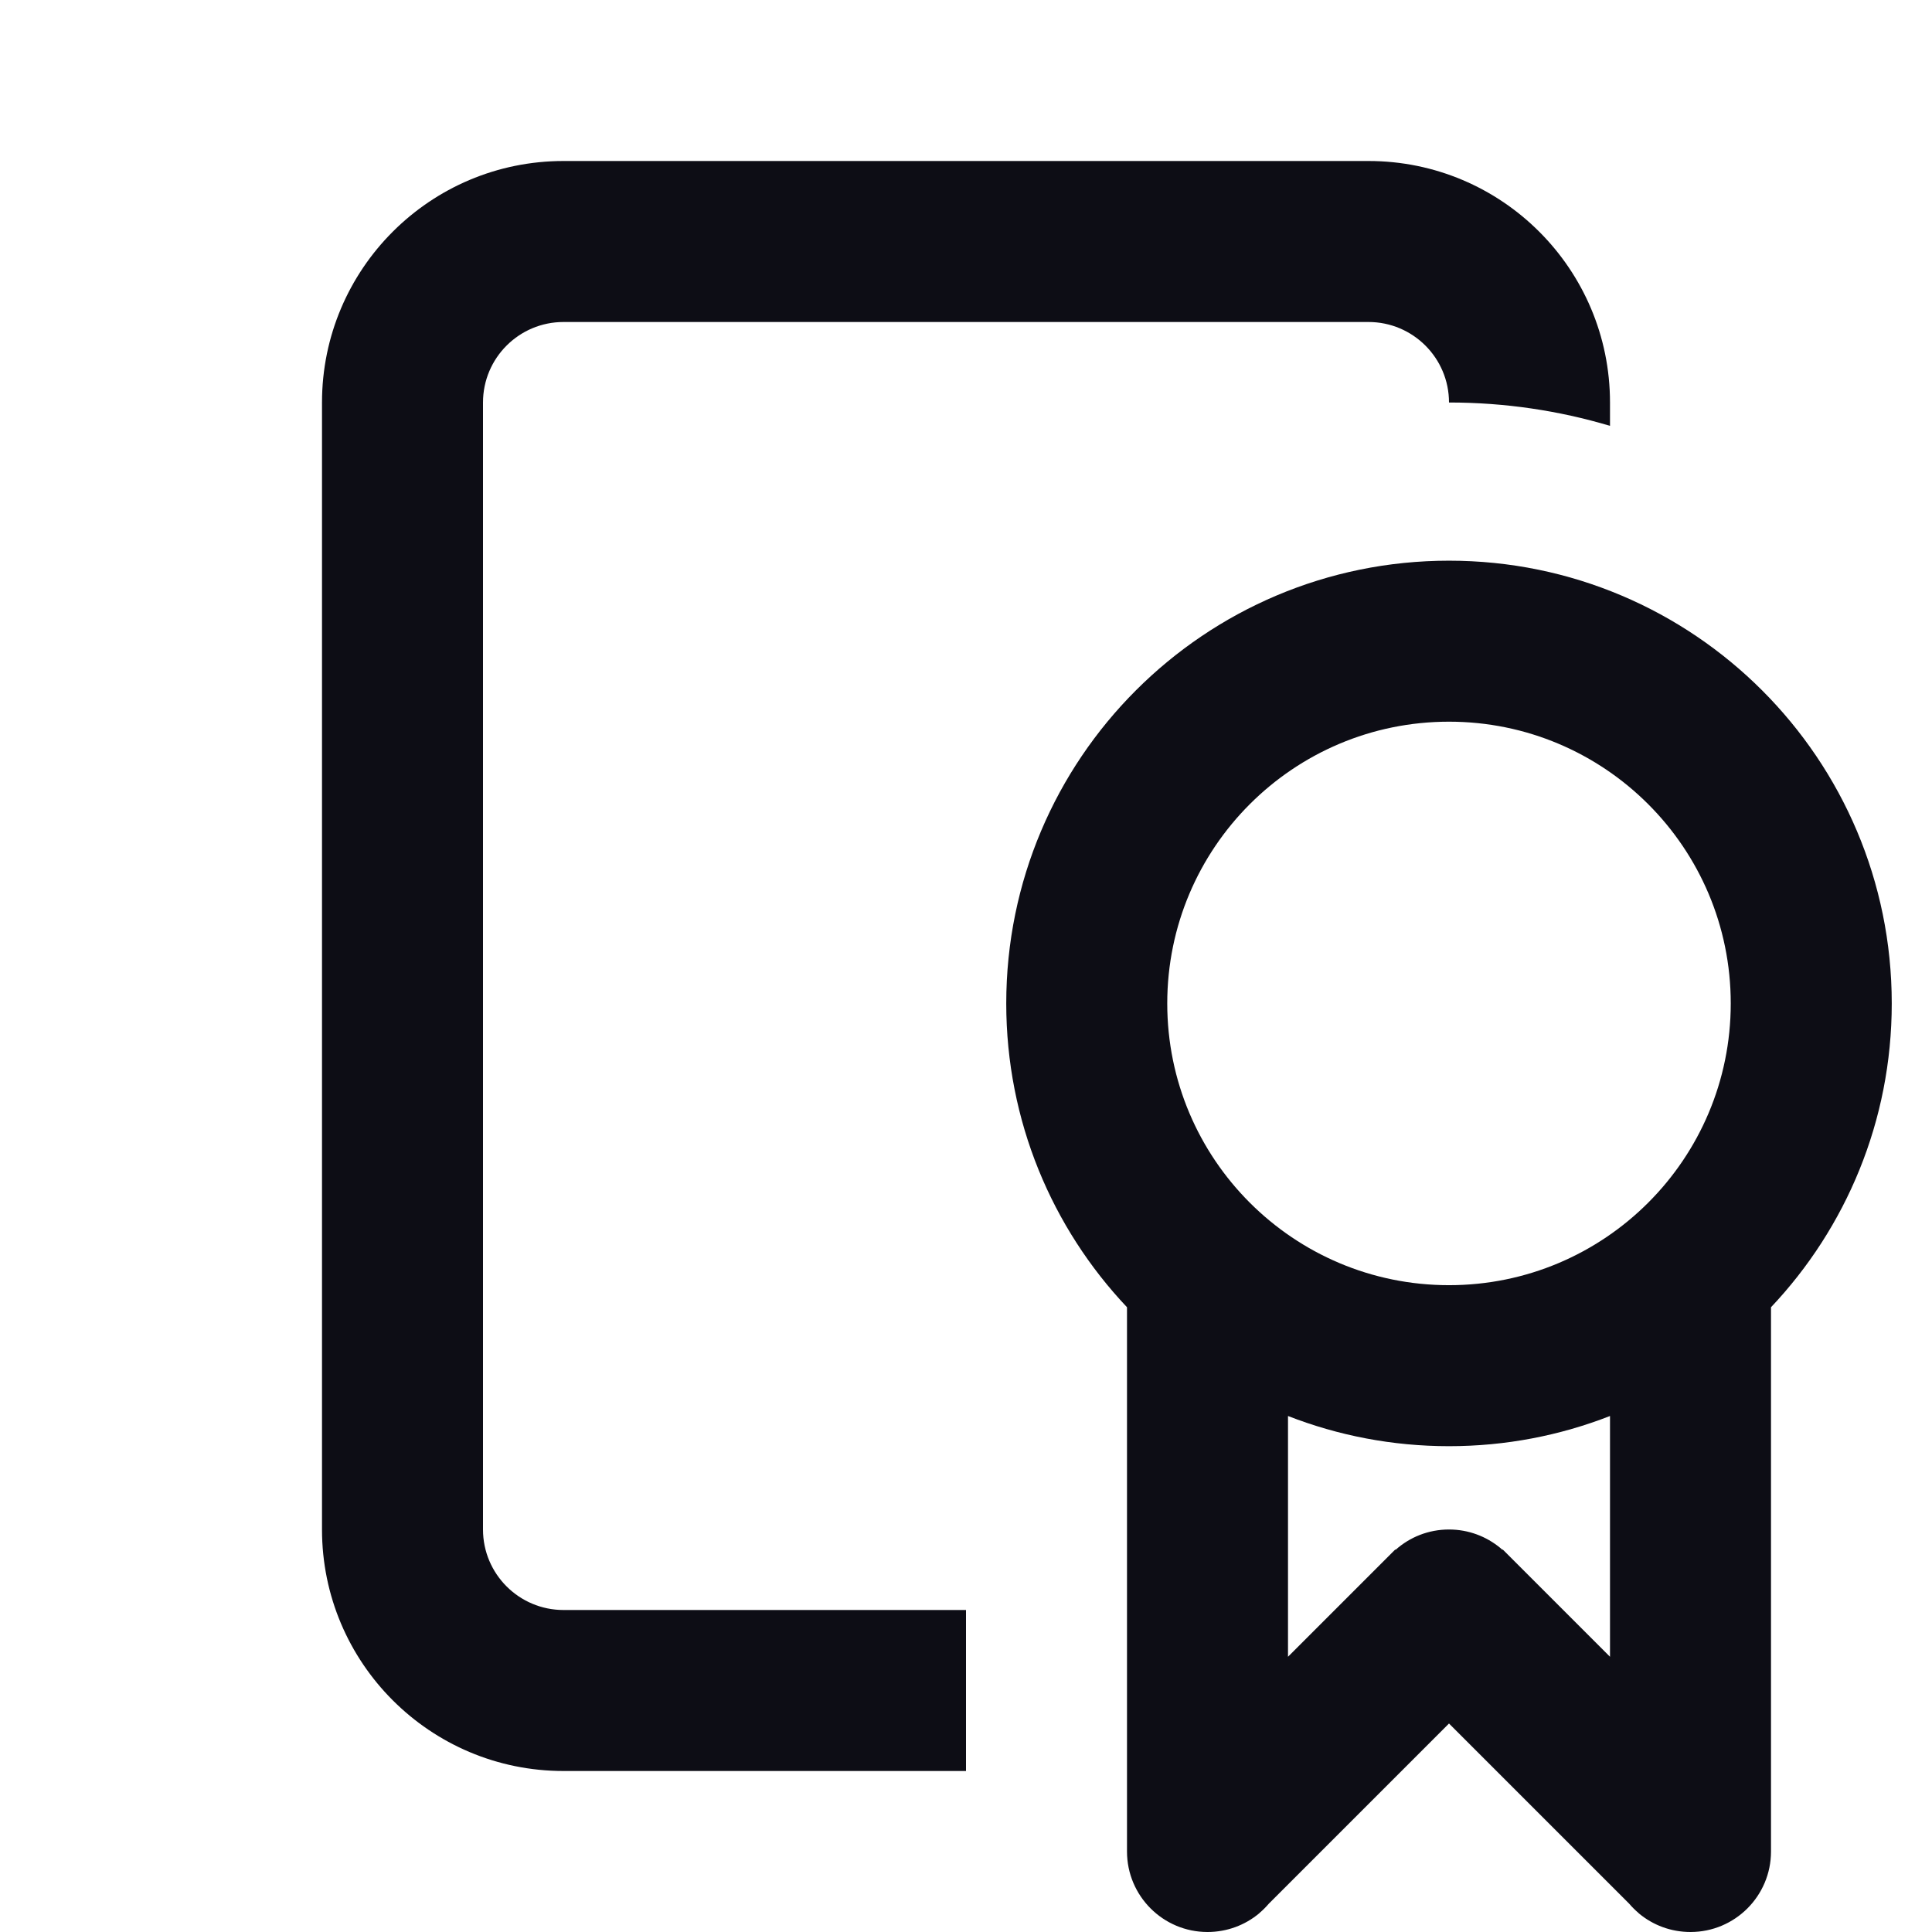 <svg width="24" height="24" viewBox="0 0 24 24" fill="none" xmlns="http://www.w3.org/2000/svg">
  <path
    d="M17 2H7C5.343 2 4 3.343 4 5V19C4 20.657 5.343 22 7 22H12V20H7C6.448 20 6 19.552 6 19V5C6 4.448 6.448 4 7 4H17C17.552 4 18 4.448 18 5C18.695 5 19.366 5.101 20 5.29V5C20 3.343 18.657 2 17 2Z"
    fill="#0D0D15"
  />
  <path
    fill-rule="evenodd"
    clip-rule="evenodd"
    d="M23.5 12.465C23.5 13.926 22.93 15.255 22 16.239V23C22 23.552 21.552 24 21 24C20.756 24 20.533 23.914 20.359 23.769L20.352 23.762C20.311 23.727 20.273 23.689 20.238 23.648L18 21.41L15.762 23.648C15.727 23.689 15.689 23.727 15.648 23.762L15.641 23.769C15.467 23.914 15.243 24 15 24C14.448 24 14 23.552 14 23V16.239C13.07 15.255 12.5 13.926 12.5 12.465C12.5 9.427 14.962 6.965 18 6.965C21.038 6.965 23.5 9.427 23.5 12.465ZM18 17.965C18.706 17.965 19.38 17.832 20 17.59V20.581L18.667 19.248L18.663 19.252C18.654 19.244 18.645 19.236 18.636 19.228C18.463 19.086 18.242 19 18 19C17.745 19 17.513 19.095 17.337 19.252L17.333 19.248L16 20.581V17.59C16.62 17.832 17.294 17.965 18 17.965ZM18 15.965C19.933 15.965 21.5 14.398 21.5 12.465C21.5 10.532 19.933 8.965 18 8.965C16.067 8.965 14.5 10.532 14.5 12.465C14.5 14.398 16.067 15.965 18 15.965Z"
    fill="#0D0D15"
  />
</svg>
